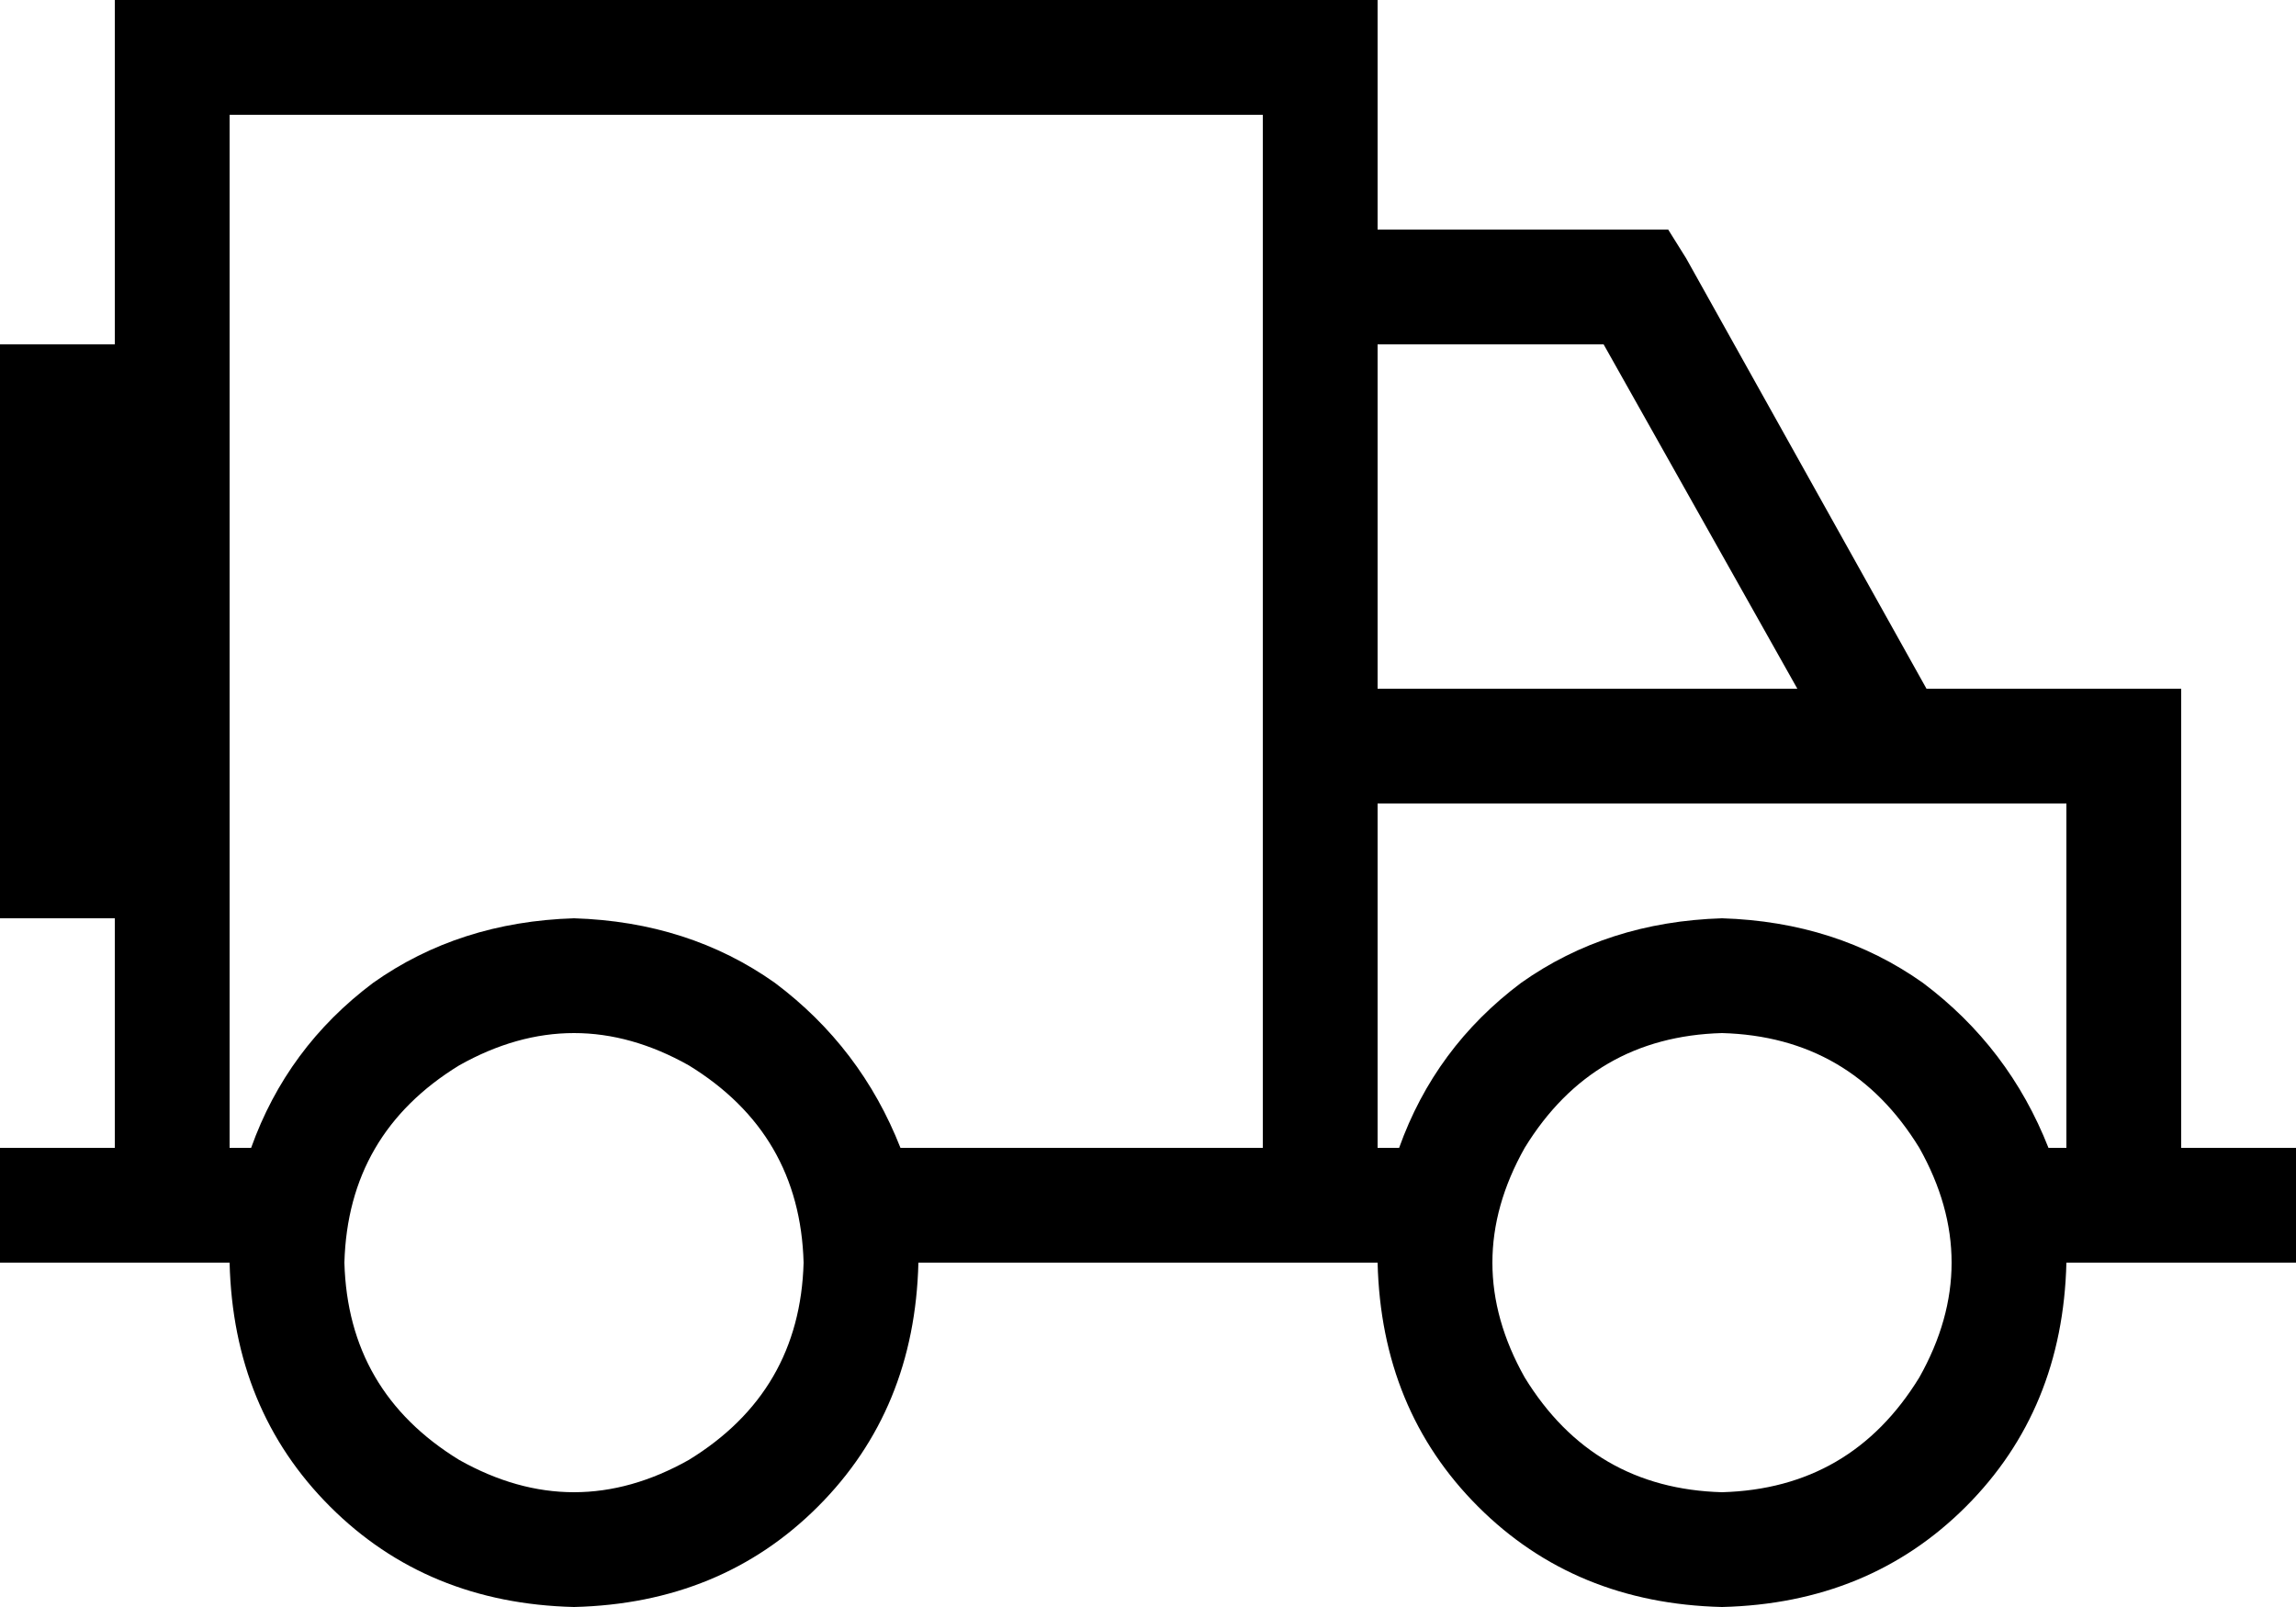 <svg viewBox="0 0 640 448">
  <path
    d="M 352 32 L 352 192 L 352 224 L 352 320 L 251 320 Q 240 292 216 274 Q 192 257 160 256 Q 128 257 104 274 Q 80 292 70 320 L 64 320 L 64 256 L 64 96 L 64 32 L 352 32 L 352 32 Z M 32 256 L 32 320 L 16 320 L 0 320 L 0 352 L 16 352 L 32 352 L 64 352 Q 65 393 92 420 Q 119 447 160 448 Q 201 447 228 420 Q 255 393 256 352 L 352 352 L 384 352 Q 385 393 412 420 Q 439 447 480 448 Q 521 447 548 420 Q 575 393 576 352 L 608 352 L 624 352 L 640 352 L 640 320 L 624 320 L 608 320 L 608 224 L 608 192 L 576 192 L 537 192 L 470 72 L 465 64 L 456 64 L 384 64 L 384 32 L 384 0 L 352 0 L 64 0 L 32 0 L 32 32 L 32 96 L 0 96 L 0 256 L 32 256 L 32 256 Z M 384 192 L 384 96 L 447 96 L 501 192 L 384 192 L 384 192 Z M 384 320 L 384 224 L 528 224 Q 528 224 528 224 Q 528 224 528 224 L 576 224 L 576 320 L 571 320 Q 560 292 536 274 Q 512 257 480 256 Q 448 257 424 274 Q 400 292 390 320 L 384 320 L 384 320 Z M 96 352 Q 97 316 128 297 Q 160 279 192 297 Q 223 316 224 352 Q 223 388 192 407 Q 160 425 128 407 Q 97 388 96 352 L 96 352 Z M 480 288 Q 516 289 535 320 Q 553 352 535 384 Q 516 415 480 416 Q 444 415 425 384 Q 407 352 425 320 Q 444 289 480 288 L 480 288 Z"
  />
</svg>
